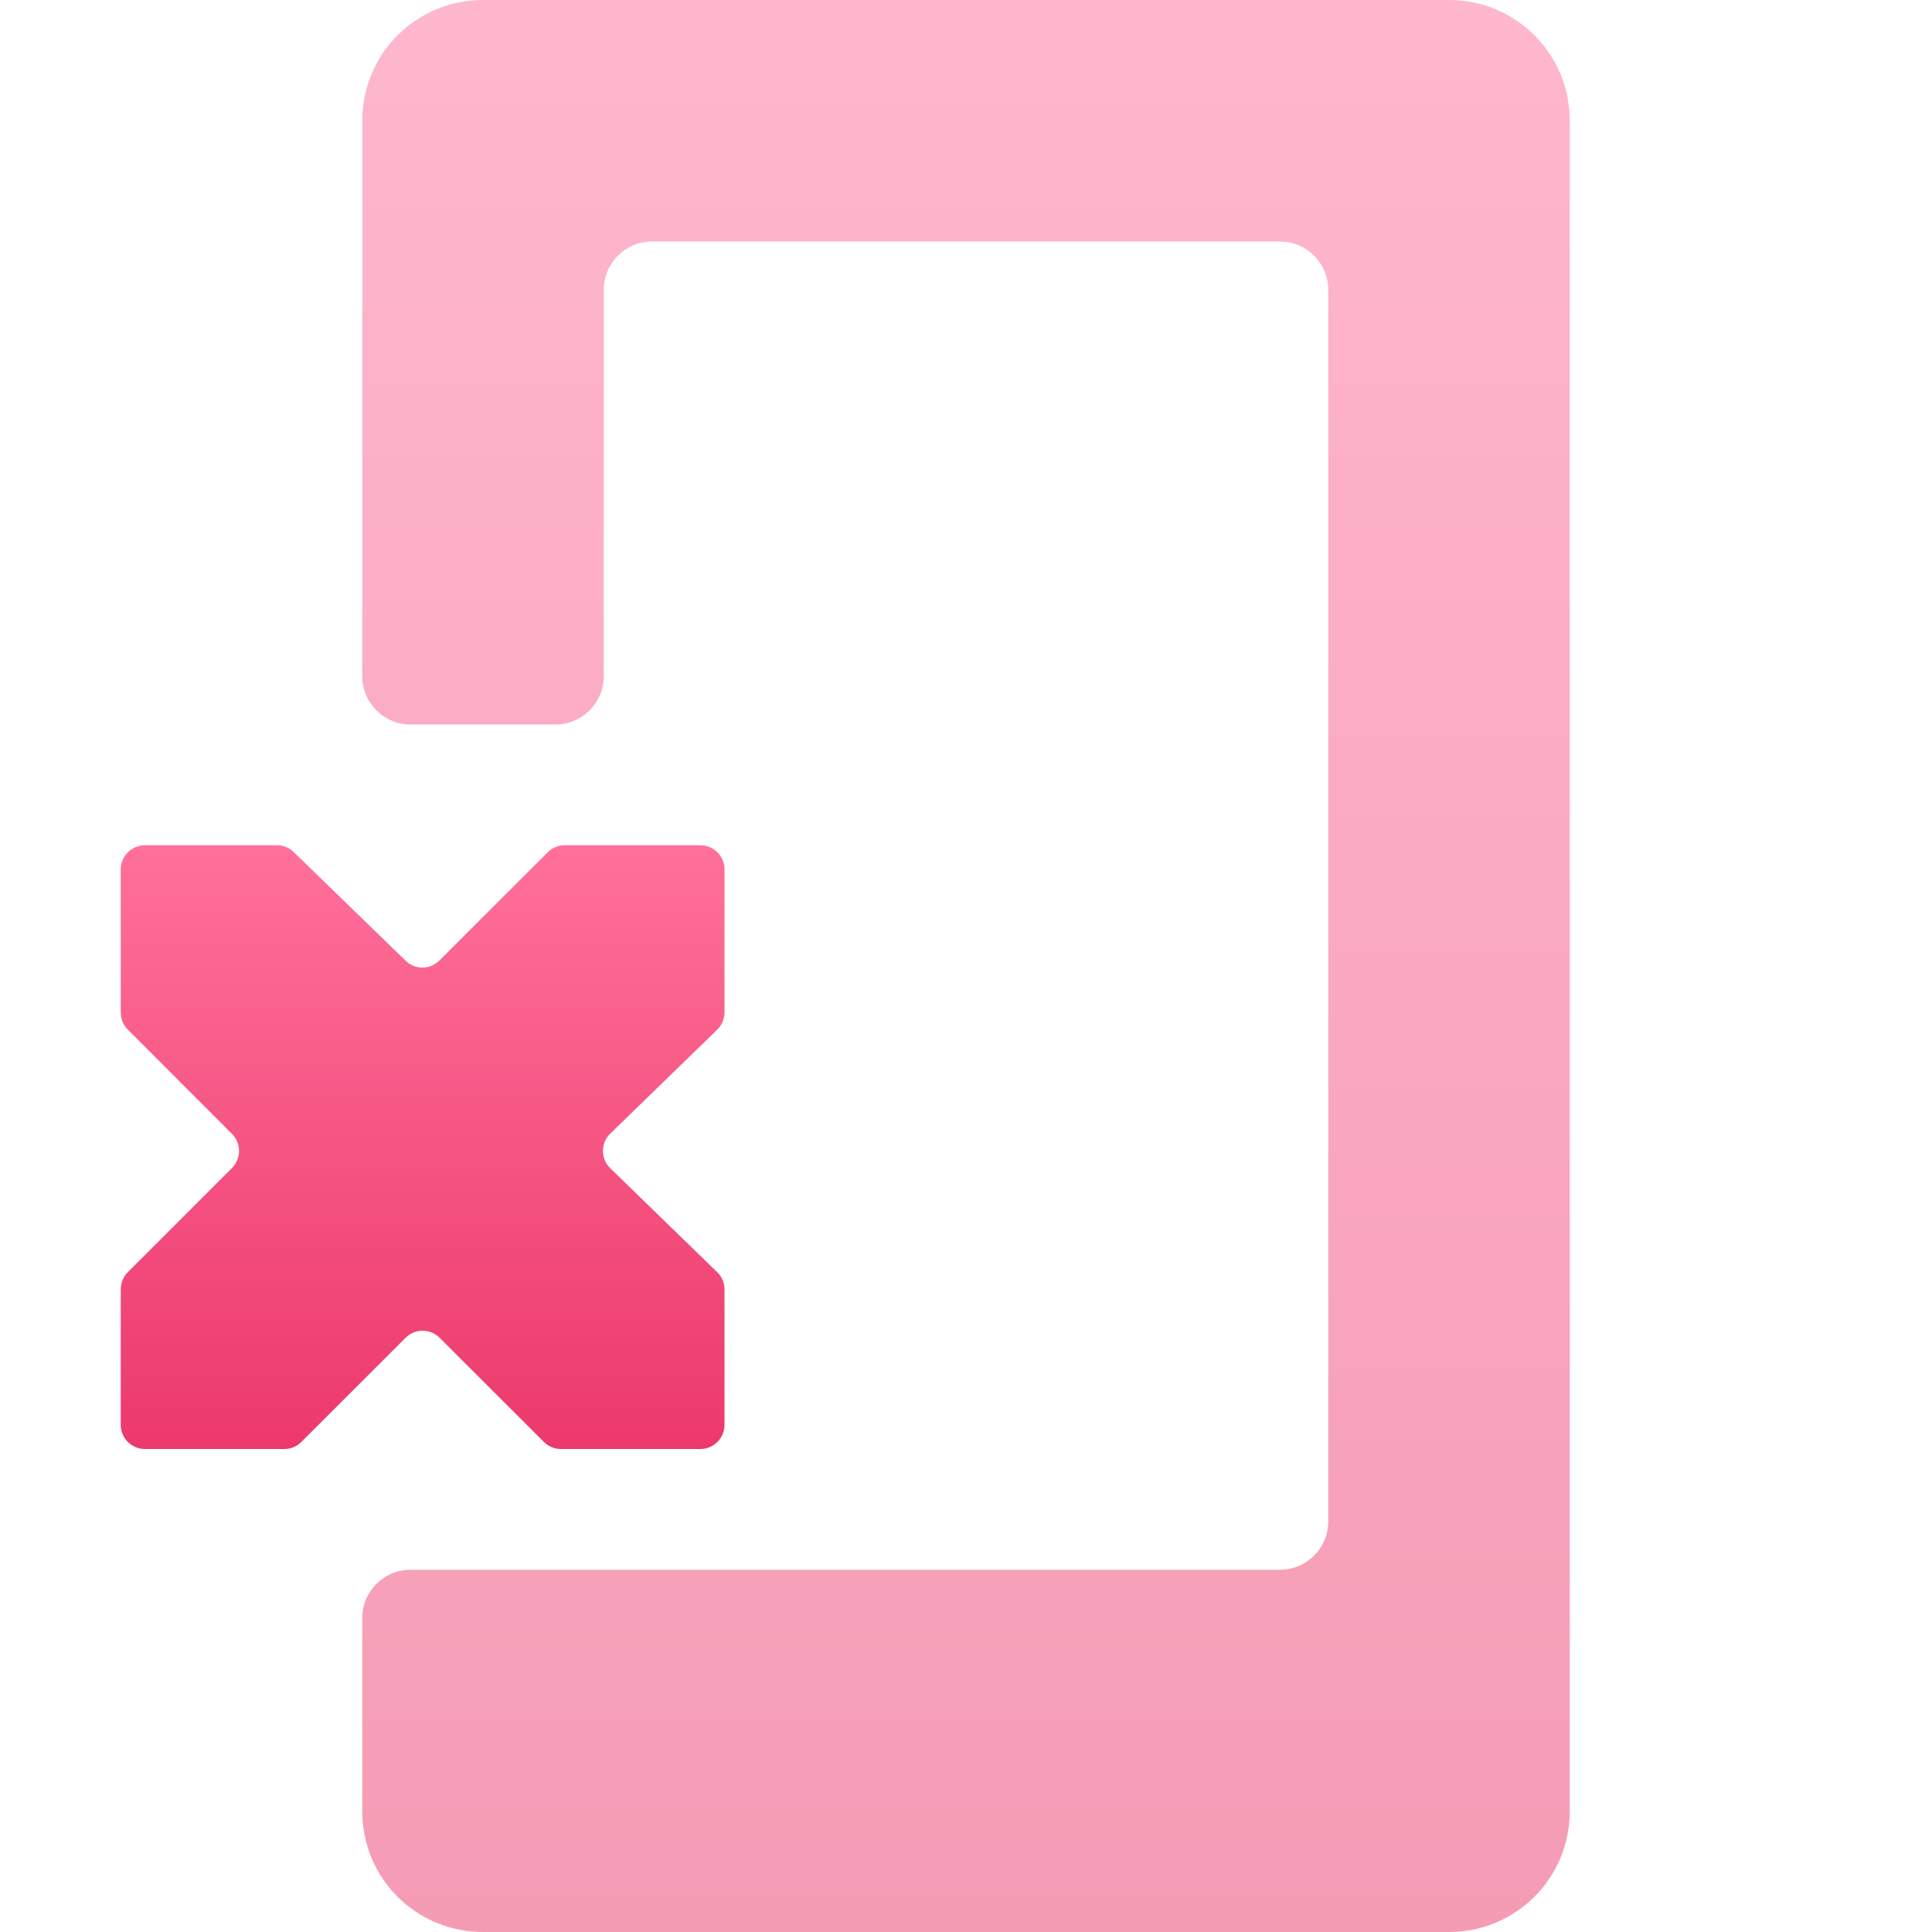 <svg width="16" height="16" viewBox="0 0 16 16" fill="none" xmlns="http://www.w3.org/2000/svg">
<path opacity="0.5" d="M4 0C3.446 0 3 0.446 3 1V5.6C3 5.821 3.179 6 3.4 6H4.6C4.821 6 5 5.821 5 5.6V2.4C5 2.179 5.179 2 5.4 2H10.6C10.821 2 11 2.179 11 2.4V12.6C11 12.821 10.821 13 10.6 13H7H5H3.4C3.179 13 3 13.179 3 13.4V15C3 15.554 3.446 16 4 16H12C12.554 16 13 15.554 13 15V1C13 0.446 12.554 0 12 0H4Z" fill="url(#paint0_linear_726_94)"/>
<path d="M1 7.2C1 7.09 1.09 7 1.2 7H2.294C2.346 7 2.396 7.02 2.433 7.057L3.359 7.956C3.437 8.033 3.562 8.032 3.639 7.954L4.535 7.059C4.573 7.021 4.624 7 4.677 7H5.8C5.91 7 6 7.09 6 7.2V8.384C6 8.438 5.978 8.49 5.939 8.528L5.054 9.388C4.973 9.466 4.973 9.596 5.054 9.675L5.939 10.535C5.978 10.572 6 10.624 6 10.678V11.8C6 11.911 5.91 12 5.8 12H4.645C4.592 12 4.541 11.979 4.504 11.941L3.641 11.079C3.563 11.001 3.437 11.001 3.359 11.079L2.496 11.941C2.459 11.979 2.408 12 2.355 12H1.2C1.09 12 1 11.911 1 11.8V10.677C1 10.623 1.021 10.573 1.059 10.535L1.921 9.673C1.999 9.595 1.999 9.468 1.921 9.39L1.059 8.527C1.021 8.49 1 8.439 1 8.386V7.2Z" fill="url(#paint1_linear_726_94)"/>
<defs>
<linearGradient id="paint0_linear_726_94" x1="8" y1="16" x2="8" y2="0" gradientUnits="userSpaceOnUse">
<stop stop-color="#EC396C"/>
<stop offset="1" stop-color="#FF709A"/>
</linearGradient>
<linearGradient id="paint1_linear_726_94" x1="3.5" y1="12" x2="3.5" y2="7" gradientUnits="userSpaceOnUse">
<stop stop-color="#EC396C"/>
<stop offset="1" stop-color="#FF709A"/>
</linearGradient>
</defs>
</svg>
